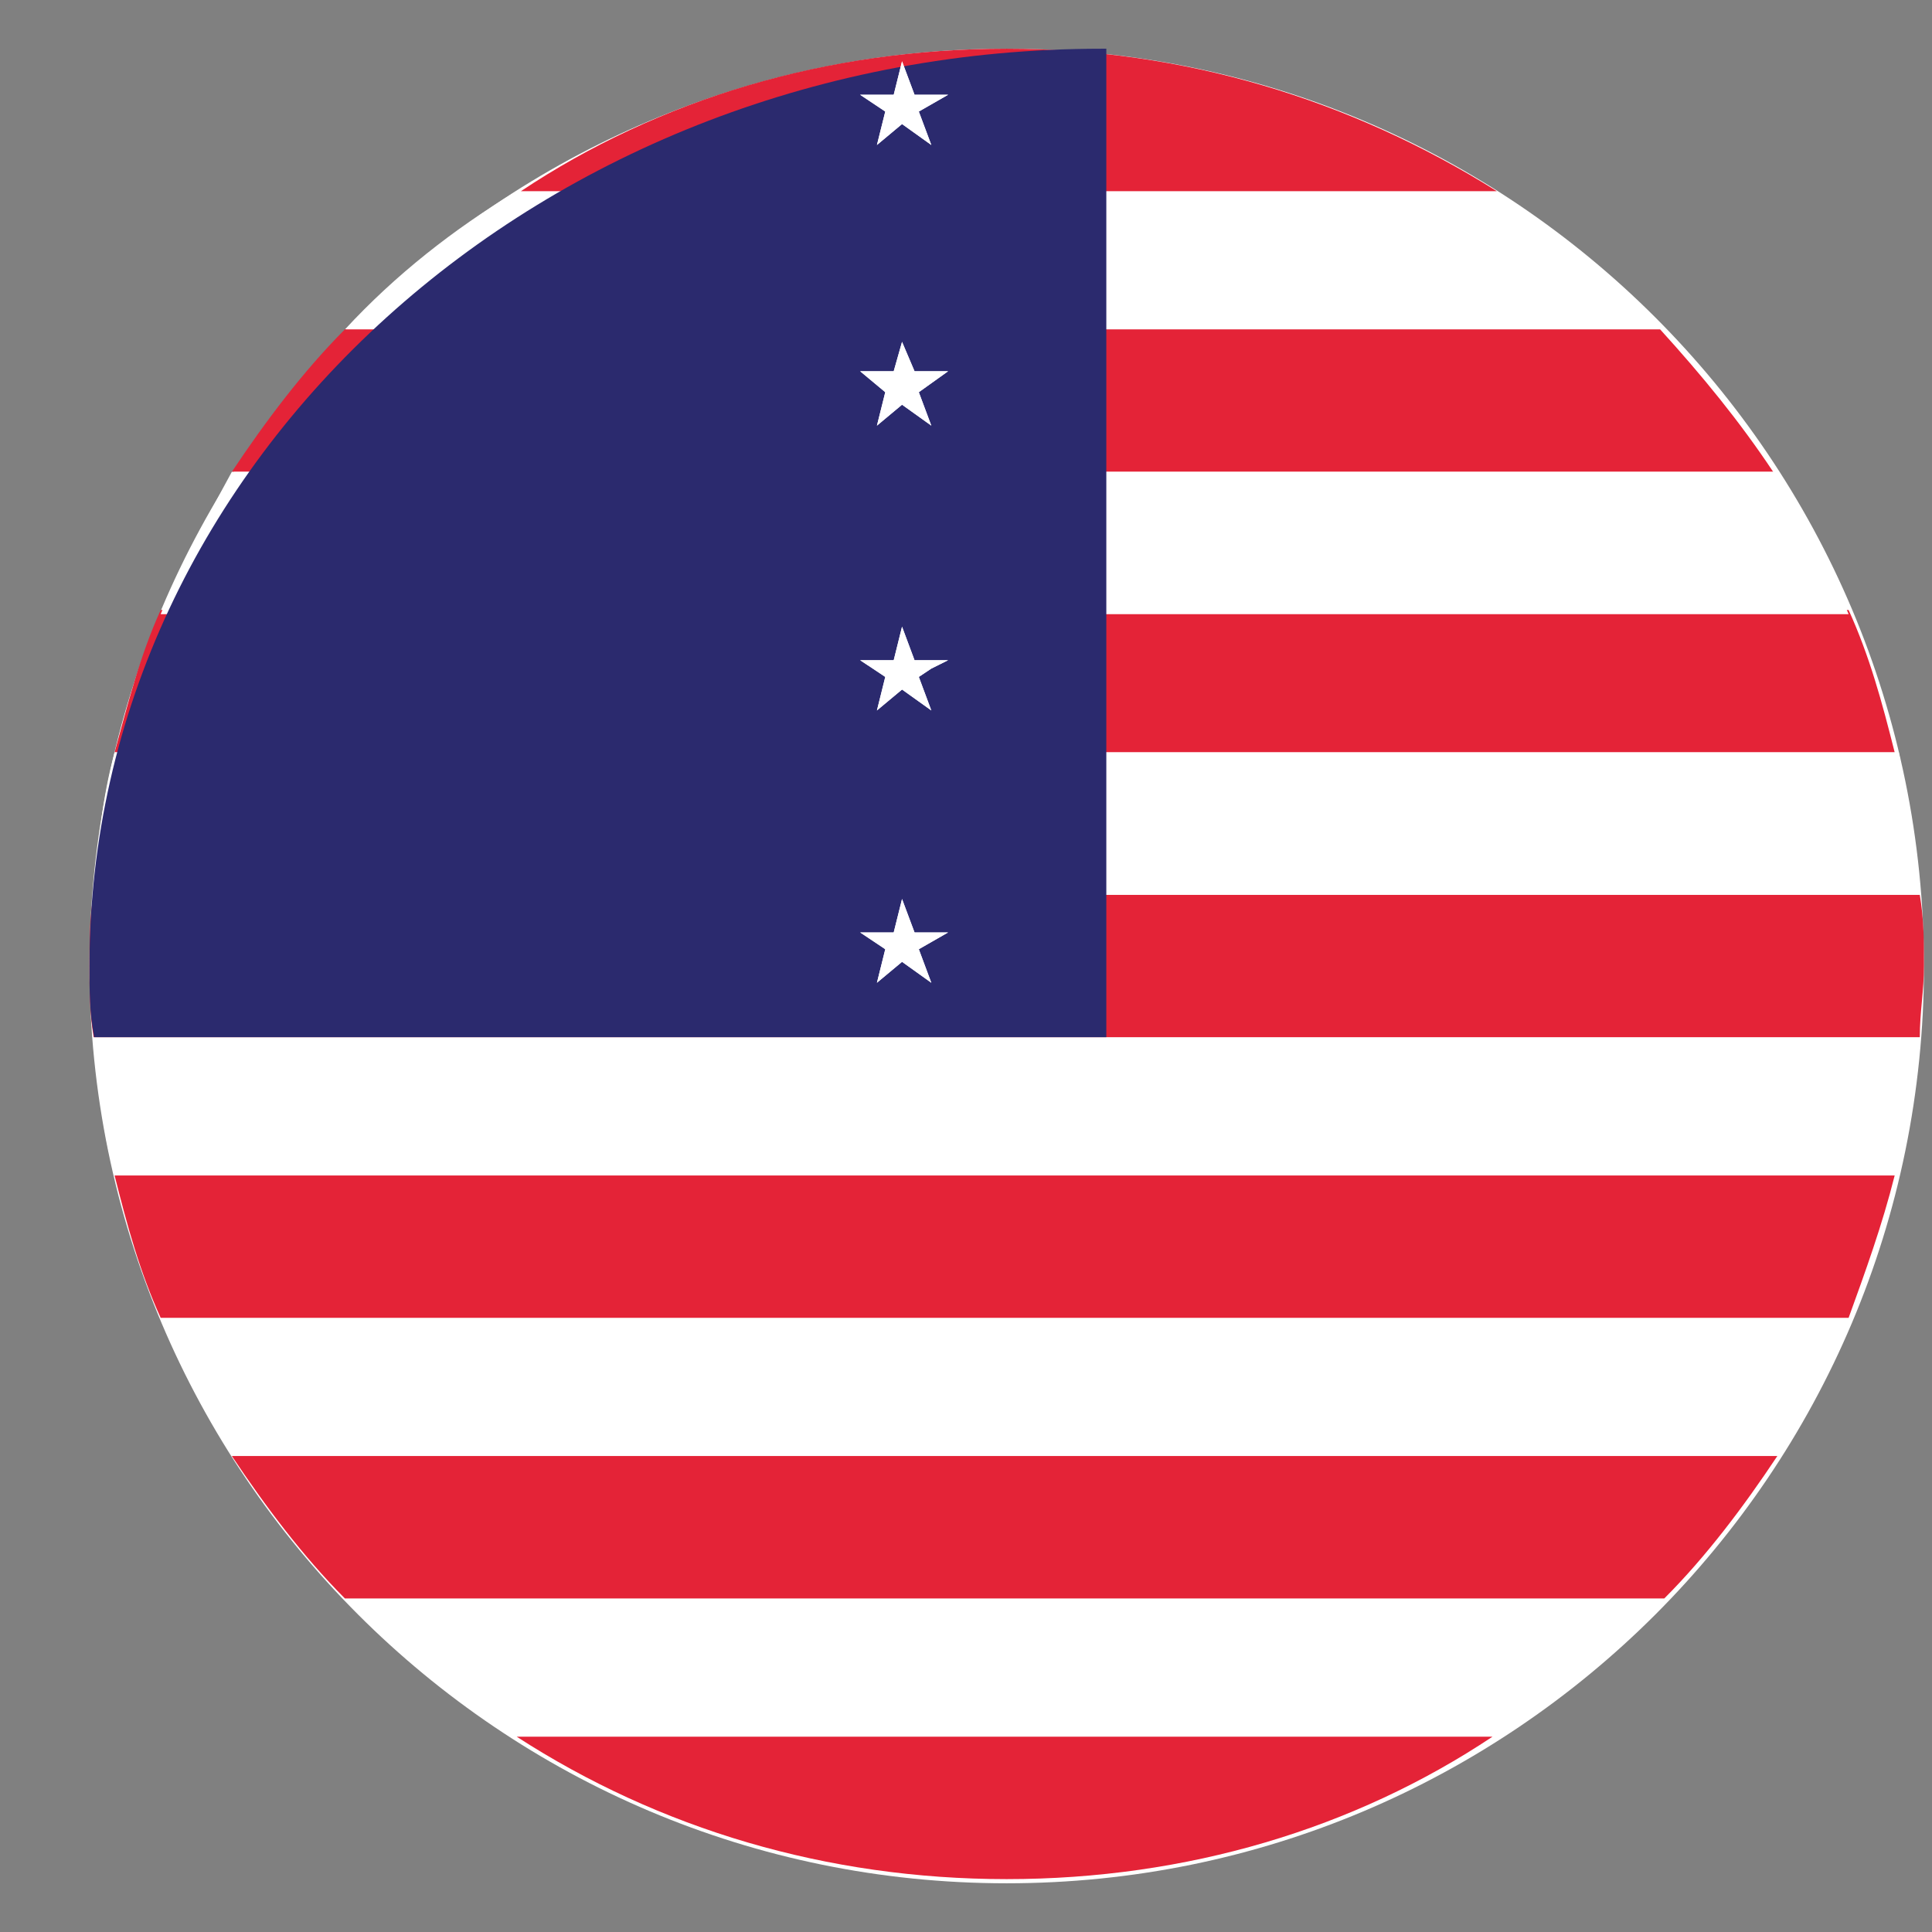 <svg width="19" height="19" viewBox="0 0 19 19" fill="none" xmlns="http://www.w3.org/2000/svg">
<rect x="0" y="0" width="19" height="19" fill="#808080" stroke="none"/>
<path d="M9.9 18.521C14.882 18.521 18.921 14.482 18.921 9.5C18.921 4.518 14.882 0.479 9.9 0.479C4.919 0.479 0.88 4.518 0.88 9.5C0.88 14.482 4.919 18.521 9.9 18.521Z" fill="white"/>
<path d="M1.127 11.56H18.633C18.756 11.107 18.797 10.653 18.838 10.159H0.921C0.962 10.653 1.003 11.107 1.127 11.56Z" fill="white"/>
<path d="M2.28 14.319H17.438C17.727 13.866 17.974 13.413 18.18 12.919H1.58C1.786 13.413 2.033 13.908 2.28 14.319Z" fill="white"/>
<path d="M5.081 17.12H14.679C15.296 16.708 15.873 16.255 16.367 15.72H3.393C3.887 16.255 4.464 16.708 5.081 17.12Z" fill="white"/>
<path d="M14.679 1.88H5.081C4.464 2.251 3.887 2.704 3.393 3.239H16.367C15.873 2.704 15.296 2.251 14.679 1.88Z" fill="white"/>
<path d="M1.58 12.96H18.18C18.344 12.507 18.509 12.054 18.633 11.56H1.127C1.251 12.054 1.374 12.507 1.58 12.96Z" fill="#E42337"/>
<path d="M3.392 15.72H16.367C16.779 15.308 17.15 14.814 17.479 14.319H2.28C2.61 14.814 2.981 15.308 3.392 15.72Z" fill="#E42337"/>
<path d="M9.9 18.48C11.671 18.48 13.319 17.985 14.678 17.079H5.081C6.482 17.985 8.129 18.48 9.9 18.48Z" fill="#E42337"/>
<path d="M1.127 7.399H18.633C18.509 6.905 18.386 6.452 18.18 5.999H1.58C1.374 6.452 1.251 6.946 1.127 7.399Z" fill="#E42337"/>
<path d="M0.88 9.5C0.88 9.747 0.88 9.953 0.921 10.2H18.88C18.88 9.953 18.921 9.747 18.921 9.5C18.921 9.253 18.921 9.047 18.88 8.8H0.921C0.88 9.006 0.88 9.253 0.88 9.5Z" fill="#E42337"/>
<path d="M3.392 3.239C2.981 3.651 2.61 4.145 2.28 4.64H17.438C17.109 4.145 16.738 3.692 16.326 3.239H3.392Z" fill="#E42337"/>
<path d="M9.901 0.479C8.129 0.479 6.482 0.974 5.123 1.88H14.72C13.278 0.974 11.631 0.479 9.901 0.479Z" fill="#E42337"/>
<path d="M0.921 8.8H18.88C18.838 8.306 18.756 7.853 18.674 7.399H1.127C1.003 7.853 0.962 8.306 0.921 8.8Z" fill="white"/>
<path d="M1.58 6.04H18.18C17.974 5.546 17.727 5.093 17.438 4.64H2.28C2.033 5.093 1.786 5.546 1.58 6.04Z" fill="white"/>
<path d="M10.834 0.479C5.355 0.479 0.88 4.516 0.88 9.5C0.88 9.747 0.88 9.953 0.926 10.2H10.88V0.479H10.834Z" fill="#2B2A6E"/>
<path d="M9.159 9.665L8.871 9.459L8.624 9.665L8.706 9.335L8.459 9.17H8.789L8.871 8.841L8.994 9.17H9.324L9.036 9.335L9.159 9.665Z" fill="white"/>
<path d="M9.159 6.575L9.036 6.657L9.159 6.987L8.871 6.781L8.624 6.987L8.706 6.657L8.583 6.575L8.459 6.493H8.789L8.871 6.163L8.994 6.493H9.324L9.159 6.575Z" fill="white"/>
<path d="M9.036 3.857L9.159 4.186L8.871 3.98L8.624 4.186L8.706 3.857L8.459 3.651H8.789L8.871 3.362L8.994 3.651H9.324L9.036 3.857Z" fill="white"/>
<path d="M9.036 1.097L9.159 1.426L8.871 1.22L8.624 1.426L8.706 1.097L8.459 0.932H8.789L8.871 0.603L8.994 0.932H9.324L9.036 1.097Z" fill="white"/>
<path d="M8.871 3.362L8.789 3.651H8.459L8.706 3.857L8.624 4.186L8.871 3.98L9.159 4.186L9.036 3.857L9.324 3.651H8.994L8.871 3.362Z" fill="white"/>
<path d="M8.871 0.603L8.789 0.932H8.459L8.706 1.097L8.624 1.426L8.871 1.22L9.159 1.426L9.036 1.097L9.324 0.932H8.994L8.871 0.603Z" fill="white"/>
<path d="M8.871 6.163L8.789 6.493H8.459L8.583 6.575L8.706 6.657L8.624 6.987L8.871 6.781L9.159 6.987L9.036 6.657L9.159 6.575L9.324 6.493H8.994L8.871 6.163Z" fill="white"/>
<path d="M8.994 9.17L8.871 8.841L8.789 9.17H8.459L8.706 9.335L8.624 9.665L8.871 9.459L9.159 9.665L9.036 9.335L9.324 9.17H8.994Z" fill="white"/>
</svg>
